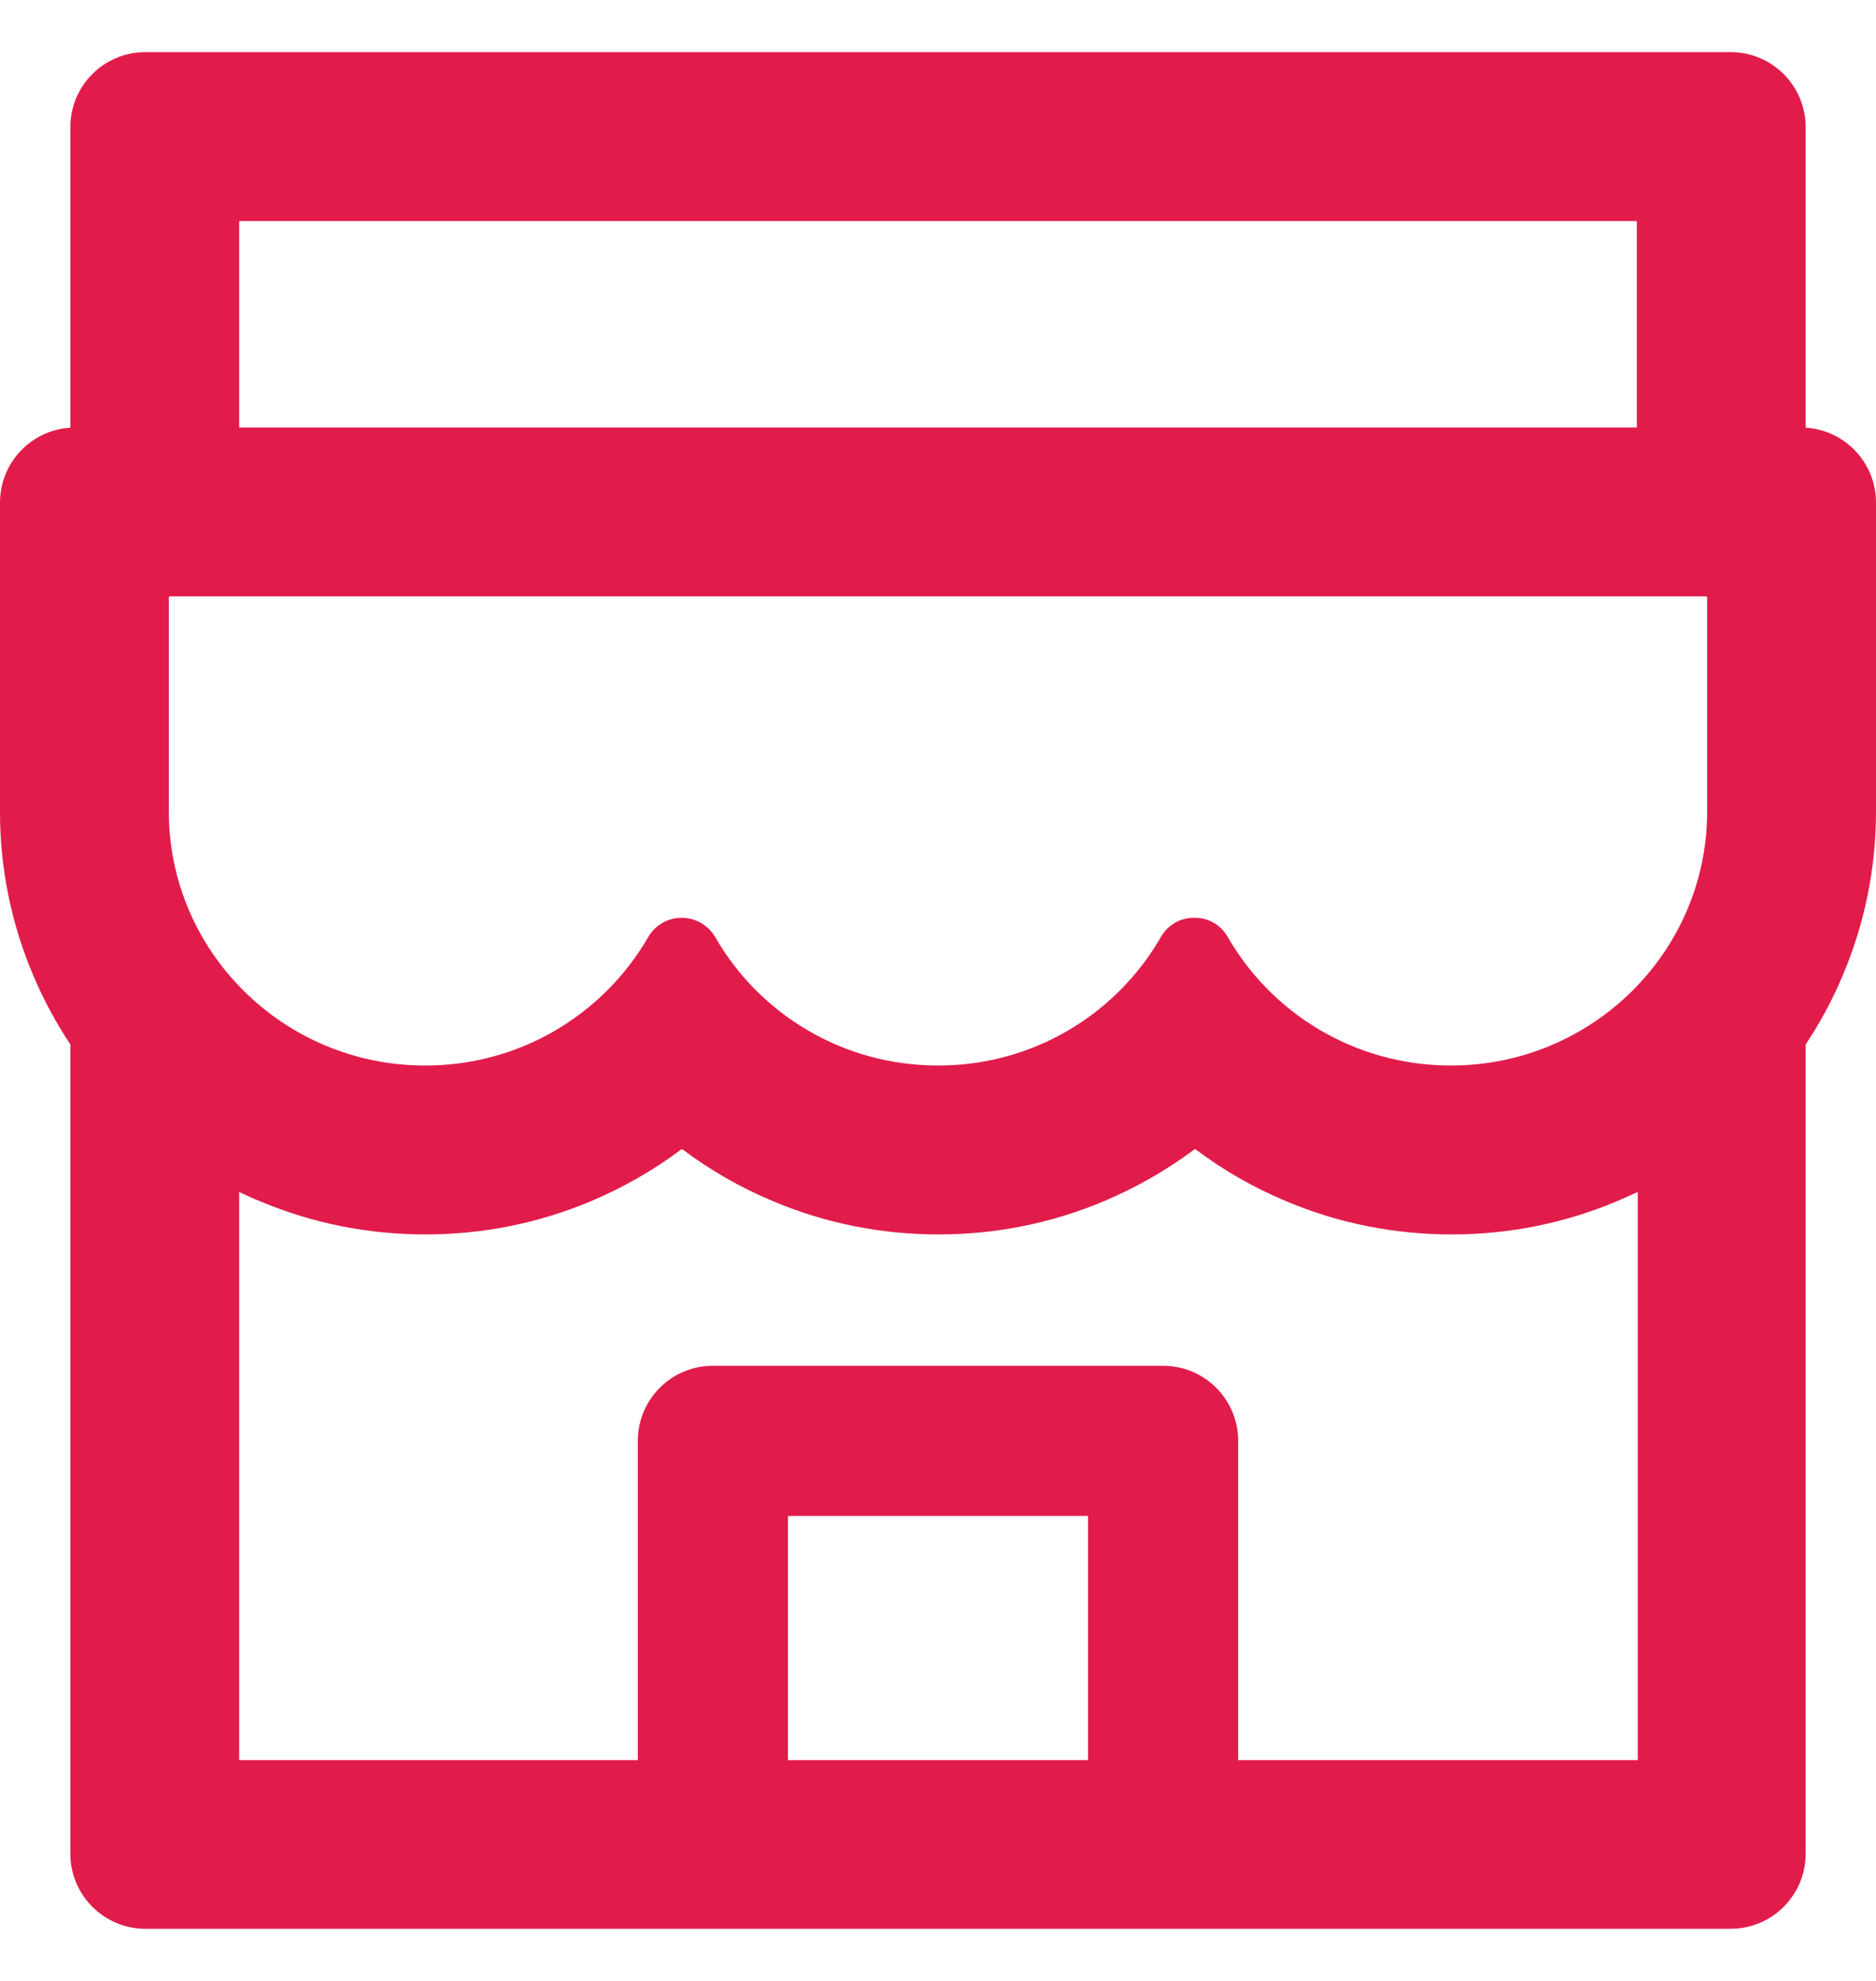 <svg width="18" height="19" viewBox="0 0 18 19" fill="none" xmlns="http://www.w3.org/2000/svg">
<path d="M17.325 4.102V1.22C17.325 0.822 17.003 0.5 16.605 0.5H1.395C0.997 0.5 0.675 0.822 0.675 1.22V4.102C0.299 4.125 1.39408e-05 4.438 1.39408e-05 4.82V7.783C-0.001 8.328 0.109 8.867 0.324 9.367C0.421 9.597 0.54 9.813 0.675 10.018V17.78C0.675 18.176 0.997 18.5 1.395 18.5H16.605C17.003 18.5 17.325 18.178 17.325 17.78V10.018C17.462 9.812 17.58 9.595 17.676 9.367C17.89 8.866 18 8.332 18 7.783V4.82C18 4.438 17.701 4.125 17.325 4.102ZM2.295 2.12H15.705V4.1H2.295V2.12ZM10.44 16.882H7.56V14.54H10.44V16.882ZM15.705 16.882H11.88V13.82C11.88 13.422 11.558 13.1 11.16 13.1H6.84C6.442 13.1 6.12 13.422 6.12 13.82V16.882H2.295V11.433C2.36 11.464 2.428 11.496 2.498 11.523C2.999 11.734 3.533 11.84 4.082 11.84C4.631 11.84 5.162 11.734 5.666 11.523C5.976 11.392 6.269 11.226 6.536 11.025C6.541 11.023 6.545 11.023 6.55 11.025C6.818 11.227 7.111 11.394 7.421 11.523C7.922 11.734 8.456 11.84 9.005 11.84C9.554 11.84 10.085 11.734 10.588 11.523C10.899 11.392 11.191 11.226 11.459 11.025C11.464 11.023 11.468 11.023 11.473 11.025C11.741 11.227 12.034 11.394 12.344 11.523C12.845 11.734 13.379 11.84 13.928 11.84C14.476 11.84 15.008 11.734 15.511 11.523C15.579 11.493 15.646 11.464 15.714 11.433V16.882H15.705ZM16.38 7.783C16.38 9.129 15.277 10.22 13.921 10.22C13.003 10.22 12.202 9.723 11.779 8.985C11.713 8.872 11.597 8.803 11.466 8.803H11.453C11.324 8.803 11.205 8.872 11.14 8.985C10.924 9.361 10.612 9.674 10.236 9.891C9.861 10.108 9.434 10.221 9 10.22C8.084 10.22 7.286 9.725 6.863 8.989C6.795 8.874 6.674 8.803 6.541 8.803C6.408 8.803 6.284 8.874 6.219 8.989C6.002 9.364 5.69 9.675 5.314 9.892C4.939 10.108 4.513 10.221 4.079 10.22C2.723 10.22 1.62 9.129 1.62 7.783V5.731C1.62 5.724 1.625 5.72 1.631 5.72H16.369C16.375 5.72 16.38 5.724 16.38 5.731V7.783V7.783Z" fill="#E11C4B"/>
</svg>
